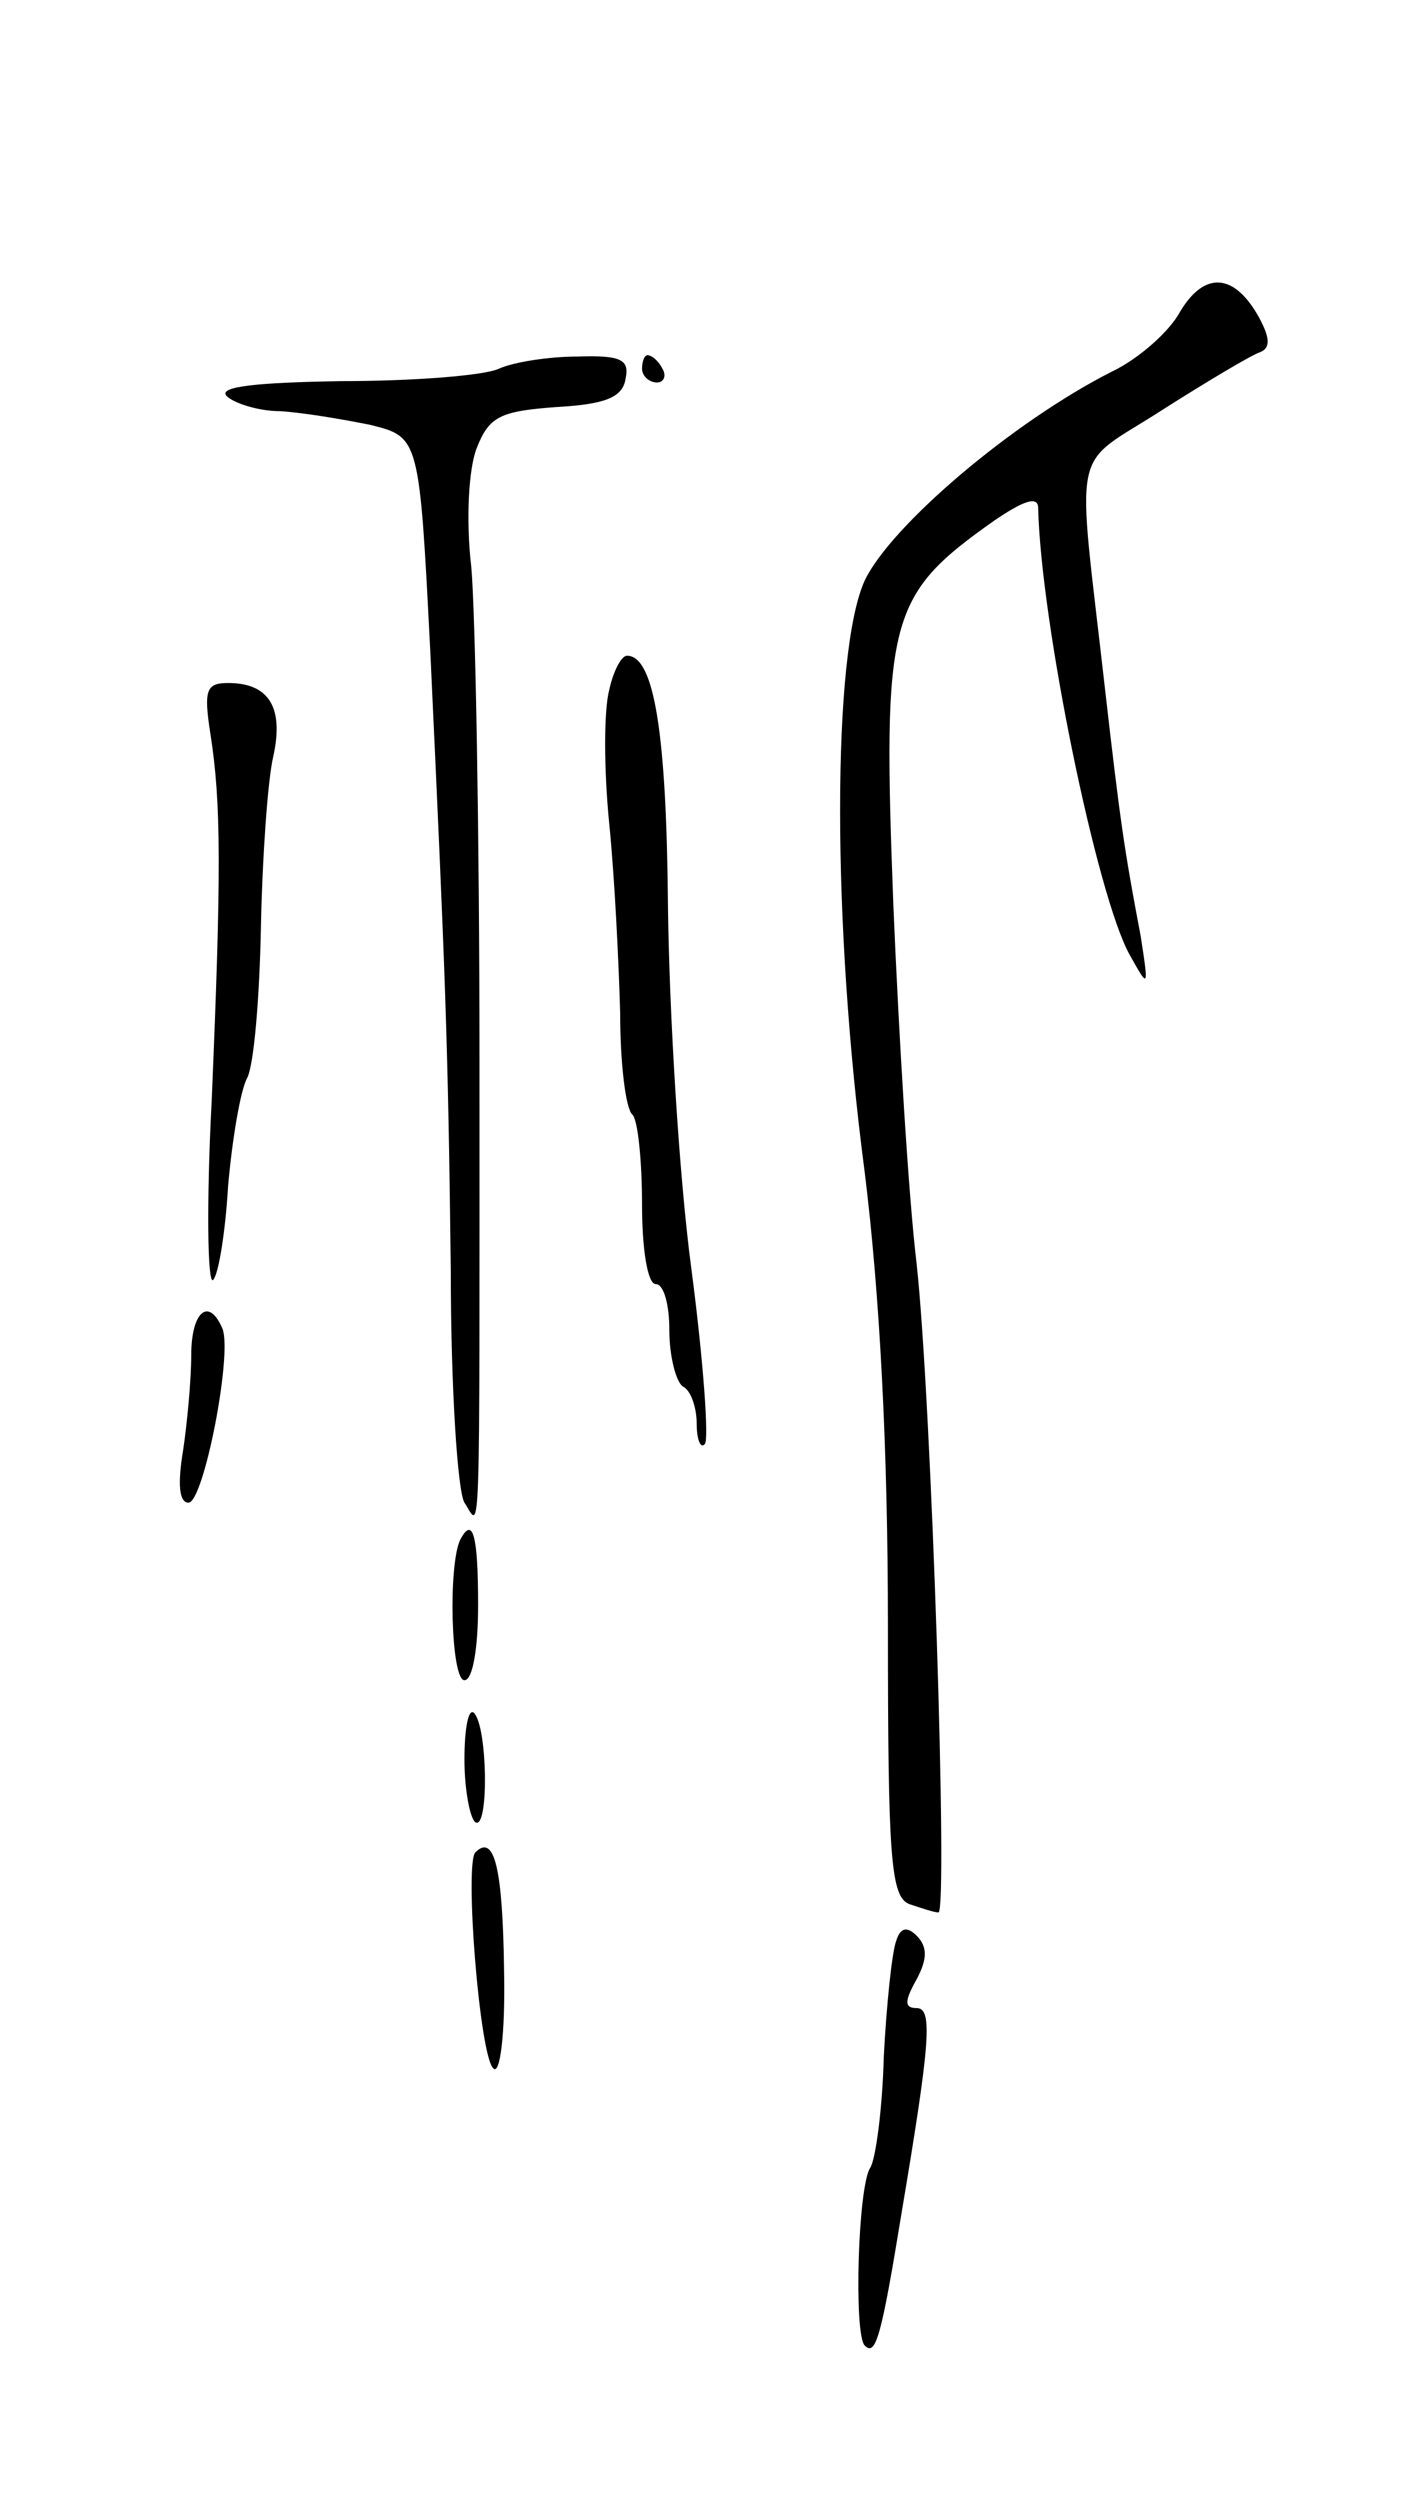 <svg version="1.0" xmlns="http://www.w3.org/2000/svg"
 width="103pt" height="183pt" viewBox="0 0 103 183"
 preserveAspectRatio="xMidYMid meet">
<g transform="translate(0,183) scale(0.1,-0.1)"
fill="#000000" stroke="none">
<path d="M864 1602 c-8 -15 -31 -35 -50 -44 -73 -37 -162 -113 -181 -153 -24
-53 -24 -251 0 -433 11 -89 17 -201 17 -332 0 -171 2 -199 16 -204 9 -3 18 -6
21 -6 7 0 -5 375 -16 475 -6 50 -13 167 -17 262 -8 211 -4 227 74 282 22 15
32 18 32 9 2 -84 43 -284 67 -327 14 -25 14 -25 8 14 -12 63 -15 84 -26 180
-21 186 -26 161 42 205 33 21 65 40 71 42 8 3 8 10 0 25 -18 33 -40 35 -58 5z"/>
<path d="M365 1560 c-11 -5 -63 -9 -115 -9 -62 -1 -91 -4 -84 -11 5 -5 23 -11
39 -11 17 -1 46 -6 66 -10 36 -9 36 -9 44 -166 11 -236 13 -284 15 -453 0 -86
5 -162 10 -170 12 -18 11 -47 11 325 0 165 -3 327 -6 360 -4 34 -2 72 4 87 9
23 17 27 58 30 36 2 49 7 51 21 3 14 -4 17 -35 16 -21 0 -47 -4 -58 -9z"/>
<path d="M470 1560 c0 -5 5 -10 11 -10 5 0 7 5 4 10 -3 6 -8 10 -11 10 -2 0
-4 -4 -4 -10z"/>
<path d="M446 1325 c-4 -15 -4 -58 0 -98 4 -40 7 -102 8 -139 0 -36 4 -70 9
-74 4 -4 7 -34 7 -66 0 -32 4 -58 10 -58 6 0 10 -15 10 -34 0 -19 5 -38 10
-41 6 -3 10 -16 10 -27 0 -12 3 -19 6 -15 3 3 -1 61 -10 129 -9 68 -16 186
-17 263 -1 128 -10 185 -30 185 -4 0 -10 -11 -13 -25z"/>
<path d="M154 1293 c8 -51 8 -102 1 -268 -4 -77 -3 -136 1 -132 4 4 9 35 11
69 3 34 9 70 14 79 5 10 9 59 10 110 1 51 5 108 9 125 8 36 -3 54 -33 54 -16
0 -18 -5 -13 -37z"/>
<path d="M140 838 c0 -18 -3 -50 -6 -70 -4 -24 -3 -38 4 -38 11 0 32 107 25
127 -10 24 -23 13 -23 -19z"/>
<path d="M337 703 c-9 -18 -7 -103 3 -103 6 0 10 23 10 55 0 52 -4 65 -13 48z"/>
<path d="M340 542 c0 -22 4 -43 8 -46 10 -6 9 70 -1 80 -4 4 -7 -11 -7 -34z"/>
<path d="M348 474 c-8 -8 3 -148 13 -158 5 -6 9 25 8 72 -1 74 -7 100 -21 86z"/>
<path d="M656 409 c-3 -8 -7 -46 -9 -84 -1 -39 -6 -76 -10 -82 -9 -14 -12
-122 -4 -130 8 -8 12 5 27 97 21 125 23 150 11 150 -9 0 -9 5 0 21 8 15 8 24
0 32 -7 7 -12 6 -15 -4z"/>
</g>
</svg>
